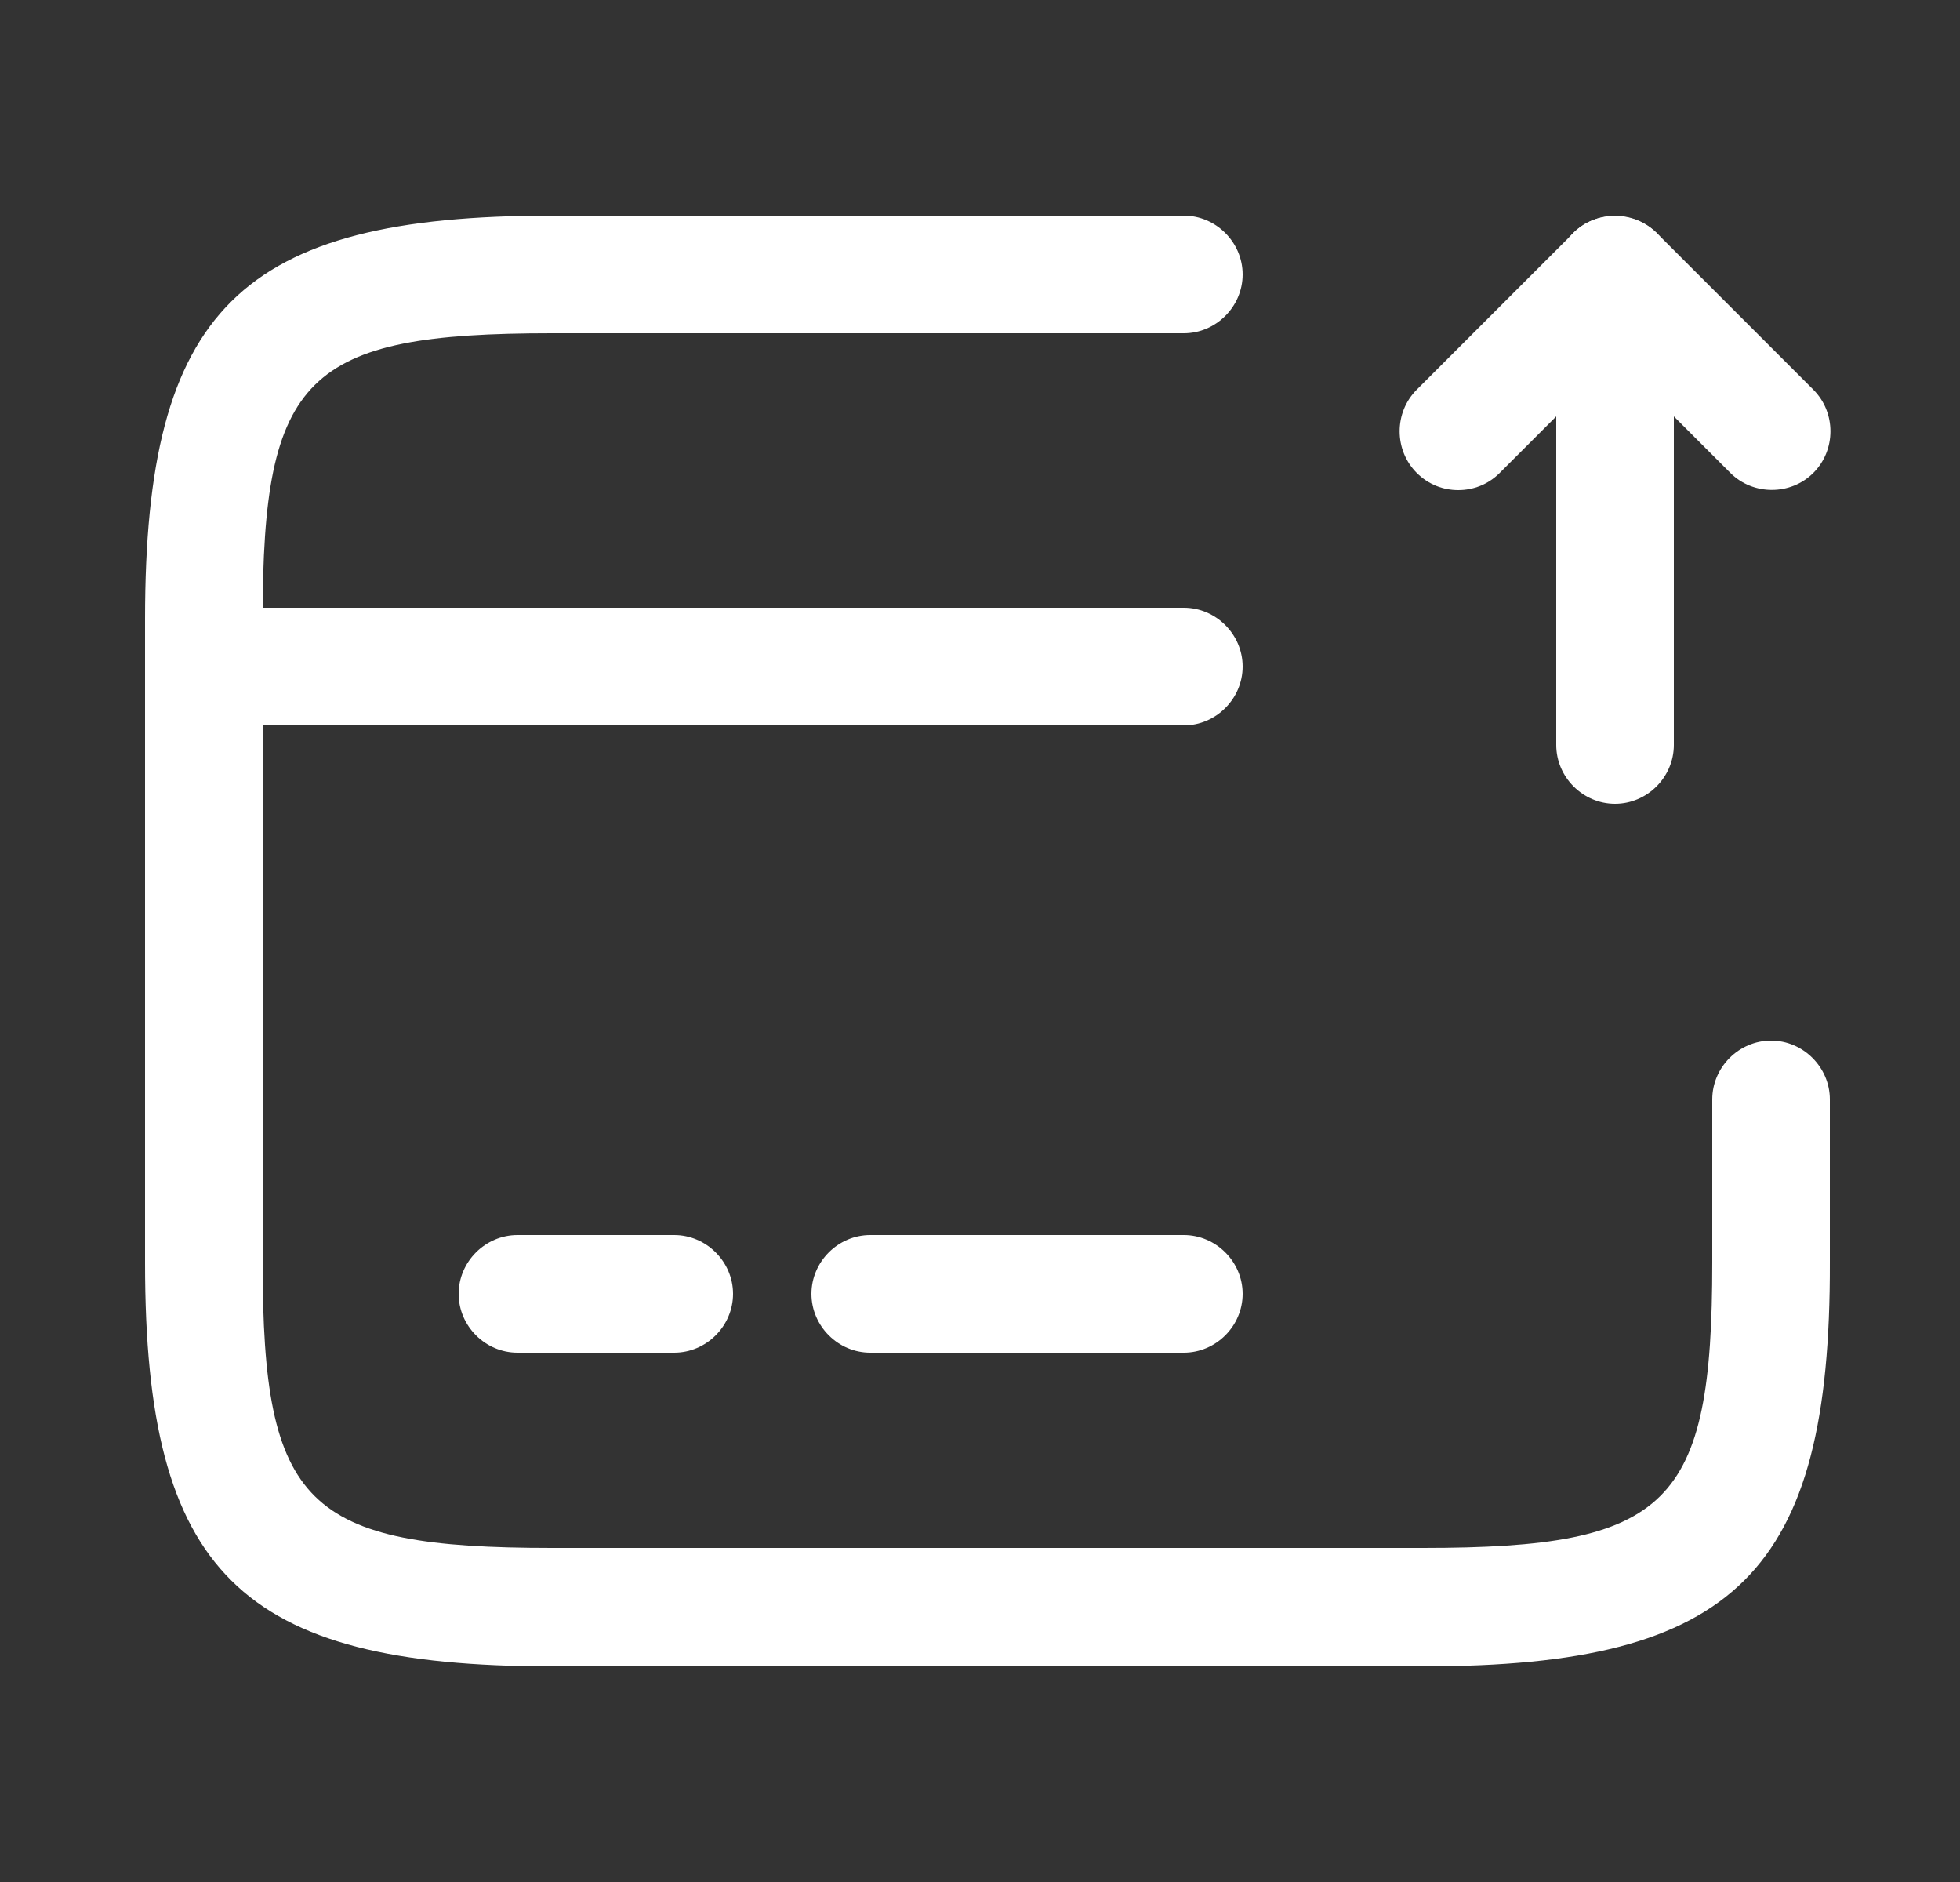 <svg width="25" height="24" viewBox="0 0 25 24" fill="none" xmlns="http://www.w3.org/2000/svg">
<rect x="0" y="0" width="25" height="24" fill="#333333" stroke="none"/>
<path d="M15.1 9.25H2.6C2.19 9.25 1.85 8.91 1.85 8.5C1.85 8.09 2.19 7.75 2.6 7.75H15.1C15.51 7.75 15.85 8.09 15.85 8.5C15.85 8.91 15.51 9.25 15.1 9.25Z" fill="white"/>
<path d="M8.6 17.25H6.6C6.19 17.25 5.85 16.91 5.85 16.5C5.85 16.09 6.19 15.75 6.6 15.75H8.6C9.01 15.75 9.35 16.09 9.35 16.5C9.35 16.91 9.01 17.25 8.6 17.25Z" fill="white"/>
<path d="M15.1 17.25H11.1C10.69 17.25 10.35 16.91 10.35 16.5C10.35 16.09 10.69 15.75 11.1 15.75H15.1C15.51 15.75 15.85 16.09 15.85 16.5C15.85 16.91 15.51 17.25 15.1 17.25Z" fill="white"/>
<path d="M18.16 21.25H7.04C3.06 21.25 1.85 20.05 1.85 16.11V7.89C1.85 3.95 3.06 2.75 7.04 2.75H15.1C15.51 2.75 15.85 3.09 15.85 3.5C15.85 3.91 15.51 4.25 15.1 4.25H7.04C3.9 4.25 3.35 4.79 3.35 7.89V16.1C3.35 19.2 3.9 19.74 7.04 19.74H18.15C21.29 19.74 21.84 19.2 21.84 16.1V14.02C21.84 13.61 22.18 13.27 22.59 13.27C23 13.27 23.34 13.61 23.34 14.02V16.1C23.35 20.05 22.14 21.25 18.16 21.25Z" fill="white"/>
<path d="M20.6 10.25C20.19 10.25 19.85 9.91 19.85 9.5V3.5C19.85 3.2 20.03 2.92 20.31 2.81C20.59 2.7 20.91 2.76 21.13 2.97L23.13 4.97C23.42 5.26 23.42 5.74 23.13 6.03C22.84 6.32 22.36 6.32 22.07 6.03L21.35 5.31V9.5C21.35 9.91 21.01 10.25 20.6 10.25Z" fill="white"/>
<path d="M18.6 6.25C18.41 6.25 18.22 6.18 18.07 6.03C17.78 5.74 17.78 5.26 18.07 4.97L20.07 2.97C20.36 2.68 20.84 2.68 21.13 2.97C21.42 3.26 21.42 3.74 21.13 4.03L19.13 6.03C18.98 6.18 18.79 6.25 18.6 6.25Z" fill="white"/>
</svg>
